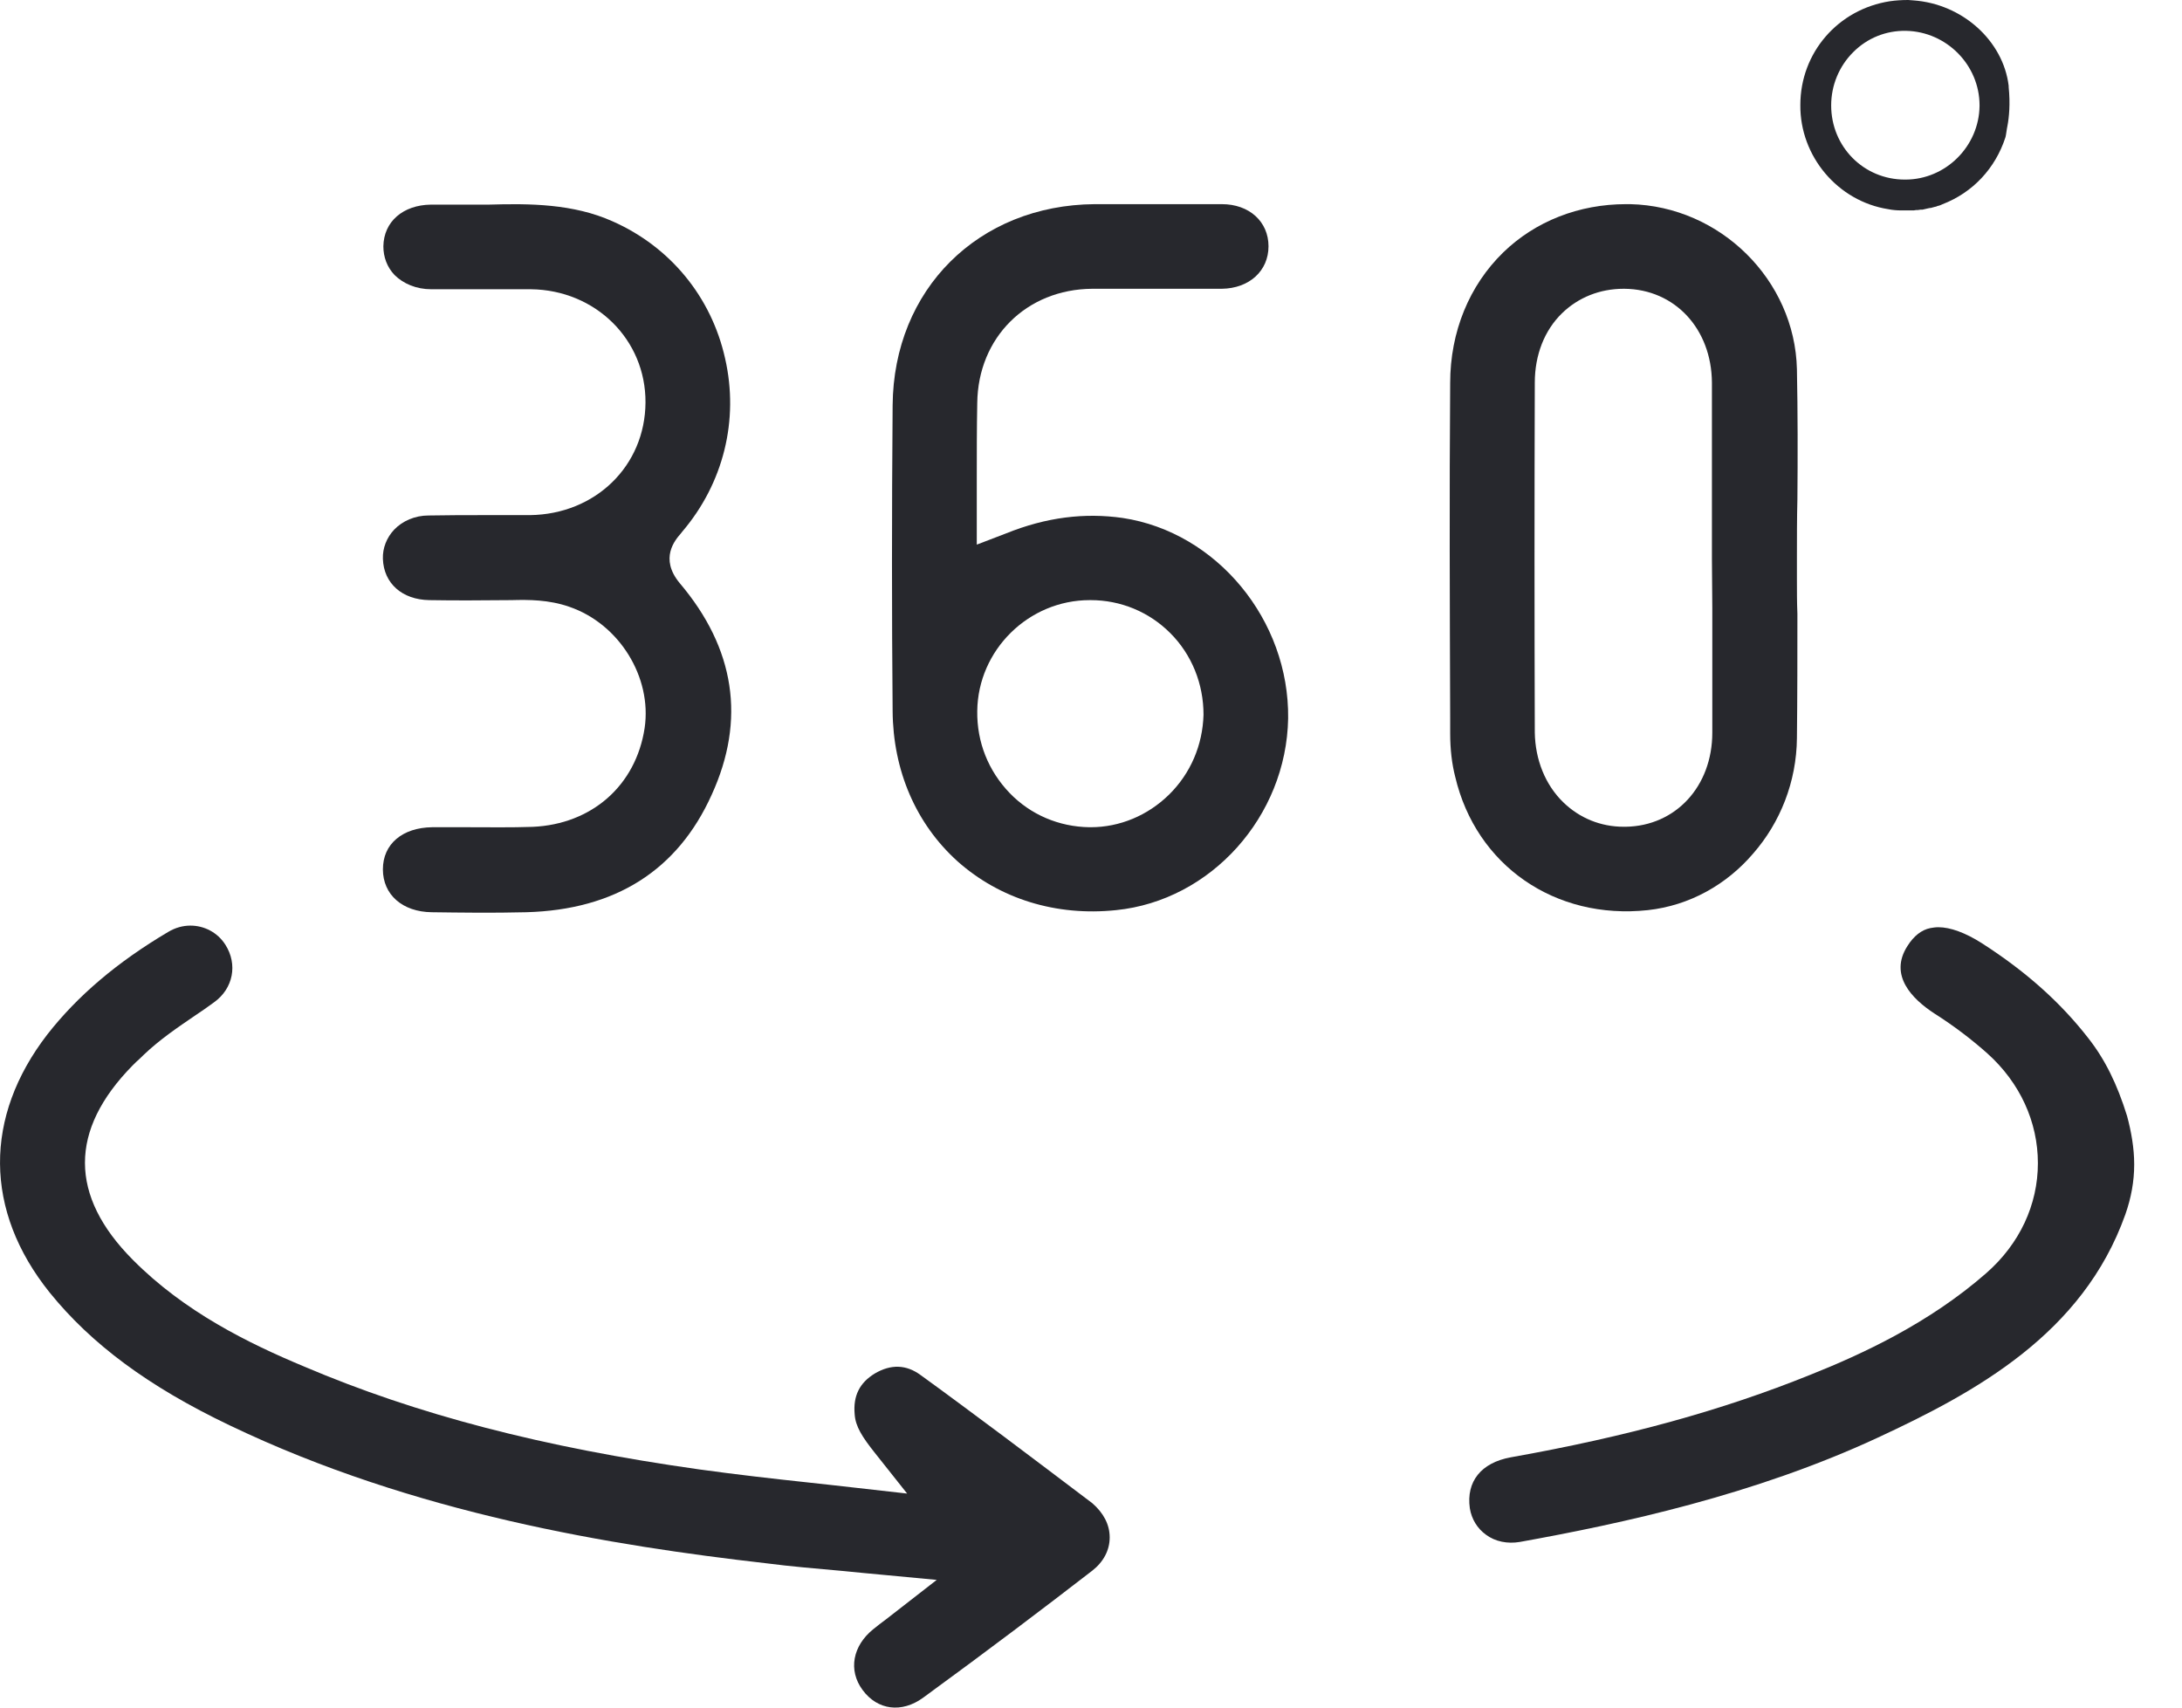<svg width="23" height="18" viewBox="0 0 23 18" fill="none" xmlns="http://www.w3.org/2000/svg">
<g id="Group">
<path id="Vector" d="M22.496 12.27V12.278C22.496 12.45 22.465 12.625 22.403 12.801C21.955 14.062 20.822 14.677 19.79 15.156C18.494 15.758 17.092 16.061 16.02 16.254C15.889 16.276 15.761 16.25 15.665 16.179C15.572 16.113 15.511 16.012 15.493 15.898C15.454 15.617 15.612 15.419 15.924 15.362C17.154 15.143 18.155 14.866 19.082 14.492C19.631 14.273 20.334 13.948 20.936 13.421C21.288 13.113 21.481 12.7 21.481 12.261C21.481 11.826 21.292 11.413 20.949 11.105C20.782 10.956 20.598 10.816 20.391 10.684C20.154 10.53 19.908 10.28 20.106 9.972C20.172 9.867 20.255 9.801 20.348 9.783C20.374 9.779 20.4 9.774 20.431 9.774C20.558 9.774 20.716 9.832 20.888 9.941C21.354 10.24 21.718 10.565 22.012 10.943C22.188 11.167 22.316 11.426 22.421 11.764C22.465 11.927 22.496 12.103 22.496 12.27Z" fill="#27282D"/>
<path id="Vector_2" d="M11.697 16.206C11.697 16.342 11.631 16.465 11.513 16.557C10.99 16.961 10.428 17.387 9.729 17.897C9.505 18.059 9.25 18.029 9.092 17.814C8.939 17.607 8.987 17.348 9.207 17.172C9.25 17.137 9.29 17.106 9.343 17.067L9.874 16.654L9.312 16.601C9.171 16.588 9.031 16.575 8.895 16.561C8.609 16.535 8.337 16.513 8.069 16.478C6.465 16.294 4.37 15.96 2.419 15.024C1.563 14.615 0.961 14.167 0.522 13.623C-0.168 12.762 -0.172 11.773 0.5 10.903C0.816 10.499 1.233 10.143 1.774 9.823C1.848 9.779 1.927 9.757 2.007 9.757C2.151 9.757 2.292 9.827 2.376 9.959C2.507 10.165 2.459 10.42 2.257 10.565C2.191 10.614 2.121 10.662 2.055 10.706C1.875 10.829 1.686 10.956 1.515 11.119C1.501 11.132 1.488 11.145 1.475 11.158C1.449 11.18 1.422 11.207 1.396 11.233C0.728 11.914 0.728 12.604 1.4 13.28C1.945 13.829 2.617 14.159 3.206 14.405C4.392 14.91 5.719 15.257 7.375 15.49C7.752 15.542 8.135 15.586 8.508 15.626C8.679 15.643 8.851 15.665 9.022 15.683L9.562 15.744L9.224 15.318C9.088 15.147 9.018 15.037 9.009 14.91C8.991 14.712 9.062 14.576 9.22 14.479C9.391 14.378 9.554 14.383 9.707 14.497C9.98 14.694 10.274 14.914 10.582 15.143C10.885 15.371 11.201 15.608 11.513 15.845C11.631 15.947 11.697 16.07 11.697 16.206Z" fill="#27282D"/>
<path id="Vector_3" d="M11.834 5.46C11.434 5.403 11.03 5.451 10.604 5.623L10.296 5.741V5.412C10.296 5.289 10.296 5.17 10.296 5.052C10.296 4.775 10.296 4.516 10.301 4.248C10.309 3.558 10.819 3.049 11.513 3.044C11.72 3.044 11.926 3.044 12.137 3.044C12.383 3.044 12.633 3.044 12.879 3.044C13.169 3.04 13.371 2.855 13.371 2.596C13.371 2.337 13.169 2.152 12.879 2.152C12.629 2.152 12.392 2.152 12.172 2.152C11.948 2.152 11.742 2.152 11.54 2.152C10.314 2.161 9.418 3.049 9.409 4.274C9.4 5.416 9.4 6.471 9.409 7.494C9.413 8.122 9.655 8.685 10.094 9.08C10.538 9.475 11.131 9.66 11.764 9.594C12.765 9.493 13.56 8.606 13.578 7.573C13.591 6.537 12.827 5.61 11.834 5.46ZM12.322 8.377C12.097 8.597 11.803 8.72 11.496 8.72H11.482C11.162 8.715 10.863 8.588 10.643 8.36C10.419 8.127 10.296 7.824 10.301 7.494C10.309 6.853 10.841 6.326 11.487 6.326H11.496C11.812 6.326 12.111 6.449 12.335 6.673C12.563 6.901 12.686 7.209 12.686 7.534C12.677 7.854 12.55 8.153 12.322 8.377Z" fill="#27282D"/>
<path id="Vector_4" d="M18.941 6.102V5.878C18.941 5.671 18.941 5.465 18.946 5.263C18.95 4.814 18.95 4.349 18.941 3.892C18.919 2.952 18.133 2.174 17.184 2.152C17.171 2.152 17.153 2.152 17.14 2.152C16.644 2.152 16.183 2.332 15.844 2.662C15.488 3.009 15.286 3.497 15.286 4.037C15.277 5.21 15.282 6.405 15.286 7.564V7.731C15.286 7.898 15.304 8.052 15.339 8.188C15.559 9.124 16.393 9.699 17.369 9.594C17.808 9.546 18.199 9.326 18.48 8.997C18.765 8.671 18.937 8.241 18.941 7.78C18.946 7.345 18.946 6.897 18.946 6.471C18.941 6.348 18.941 6.225 18.941 6.102ZM18.049 6.409C18.049 6.848 18.049 7.283 18.049 7.723C18.049 8.289 17.663 8.707 17.136 8.715C17.127 8.715 17.123 8.715 17.114 8.715C16.872 8.715 16.648 8.623 16.477 8.456C16.288 8.272 16.183 8.008 16.178 7.723C16.174 6.497 16.174 5.258 16.178 4.033C16.178 3.743 16.279 3.483 16.464 3.303C16.635 3.136 16.863 3.044 17.114 3.044H17.123C17.654 3.049 18.041 3.466 18.045 4.033C18.045 4.467 18.045 4.907 18.045 5.337C18.045 5.522 18.045 5.706 18.045 5.891L18.049 6.409Z" fill="#27282D"/>
<path id="Vector_5" d="M7.502 8.377C7.142 9.177 6.483 9.59 5.548 9.616C5.192 9.625 4.845 9.62 4.55 9.616C4.243 9.612 4.036 9.432 4.036 9.164C4.036 8.896 4.243 8.724 4.555 8.72C4.59 8.72 4.625 8.72 4.665 8.72C4.752 8.72 4.845 8.72 4.933 8.72C5.157 8.72 5.385 8.724 5.614 8.716C6.237 8.689 6.703 8.281 6.795 7.674C6.874 7.138 6.527 6.576 6 6.396C5.785 6.321 5.57 6.321 5.394 6.326C5.051 6.33 4.774 6.33 4.524 6.326C4.239 6.321 4.045 6.15 4.036 5.891C4.032 5.777 4.076 5.667 4.155 5.583C4.243 5.491 4.375 5.434 4.515 5.434C4.717 5.43 4.924 5.43 5.121 5.43C5.275 5.43 5.433 5.43 5.587 5.43C6.277 5.421 6.8 4.911 6.804 4.243C6.808 3.58 6.277 3.057 5.596 3.049C5.42 3.049 5.24 3.049 5.069 3.049C4.897 3.049 4.722 3.049 4.546 3.049C4.388 3.049 4.252 2.991 4.159 2.899C4.08 2.816 4.041 2.71 4.041 2.596C4.045 2.337 4.247 2.161 4.542 2.157C4.678 2.157 4.818 2.157 4.955 2.157H5.143H5.152C5.587 2.144 6.044 2.148 6.457 2.333C7.063 2.601 7.498 3.128 7.643 3.778C7.792 4.428 7.625 5.096 7.191 5.605L7.177 5.623C7.116 5.693 6.949 5.886 7.164 6.146C7.748 6.835 7.863 7.587 7.502 8.377Z" fill="#27282D"/>
<path id="Vector_6" d="M21.173 0.918V0.905C21.116 0.431 20.686 0.04 20.167 0.004C20.149 0.004 20.132 0 20.114 0C20.049 0 19.983 0.004 19.921 0.013C19.376 0.097 18.977 0.554 18.977 1.107C18.972 1.647 19.372 2.122 19.904 2.205C19.947 2.214 19.996 2.218 20.04 2.218C20.053 2.218 20.066 2.218 20.079 2.218H20.084C20.092 2.218 20.106 2.218 20.114 2.218H20.136C20.145 2.218 20.154 2.218 20.158 2.218H20.167H20.172L20.198 2.214C20.202 2.214 20.211 2.214 20.215 2.214C20.229 2.214 20.233 2.21 20.242 2.21H20.246C20.251 2.21 20.255 2.21 20.255 2.21H20.264C20.286 2.205 20.303 2.201 20.325 2.196C20.33 2.196 20.338 2.192 20.347 2.192H20.352C20.369 2.188 20.382 2.183 20.4 2.179H20.404C20.413 2.175 20.418 2.175 20.426 2.17H20.431C20.444 2.166 20.461 2.161 20.475 2.153C20.795 2.03 21.032 1.775 21.138 1.45C21.142 1.441 21.147 1.406 21.155 1.353L21.16 1.327C21.177 1.239 21.191 1.094 21.173 0.918ZM20.866 1.116C20.861 1.542 20.51 1.893 20.084 1.893H20.079C19.644 1.893 19.302 1.546 19.302 1.111C19.302 0.901 19.385 0.698 19.535 0.549C19.684 0.4 19.881 0.321 20.092 0.325C20.518 0.334 20.866 0.685 20.866 1.111V1.116Z" fill="#27282D"/>
</g>
</svg>
